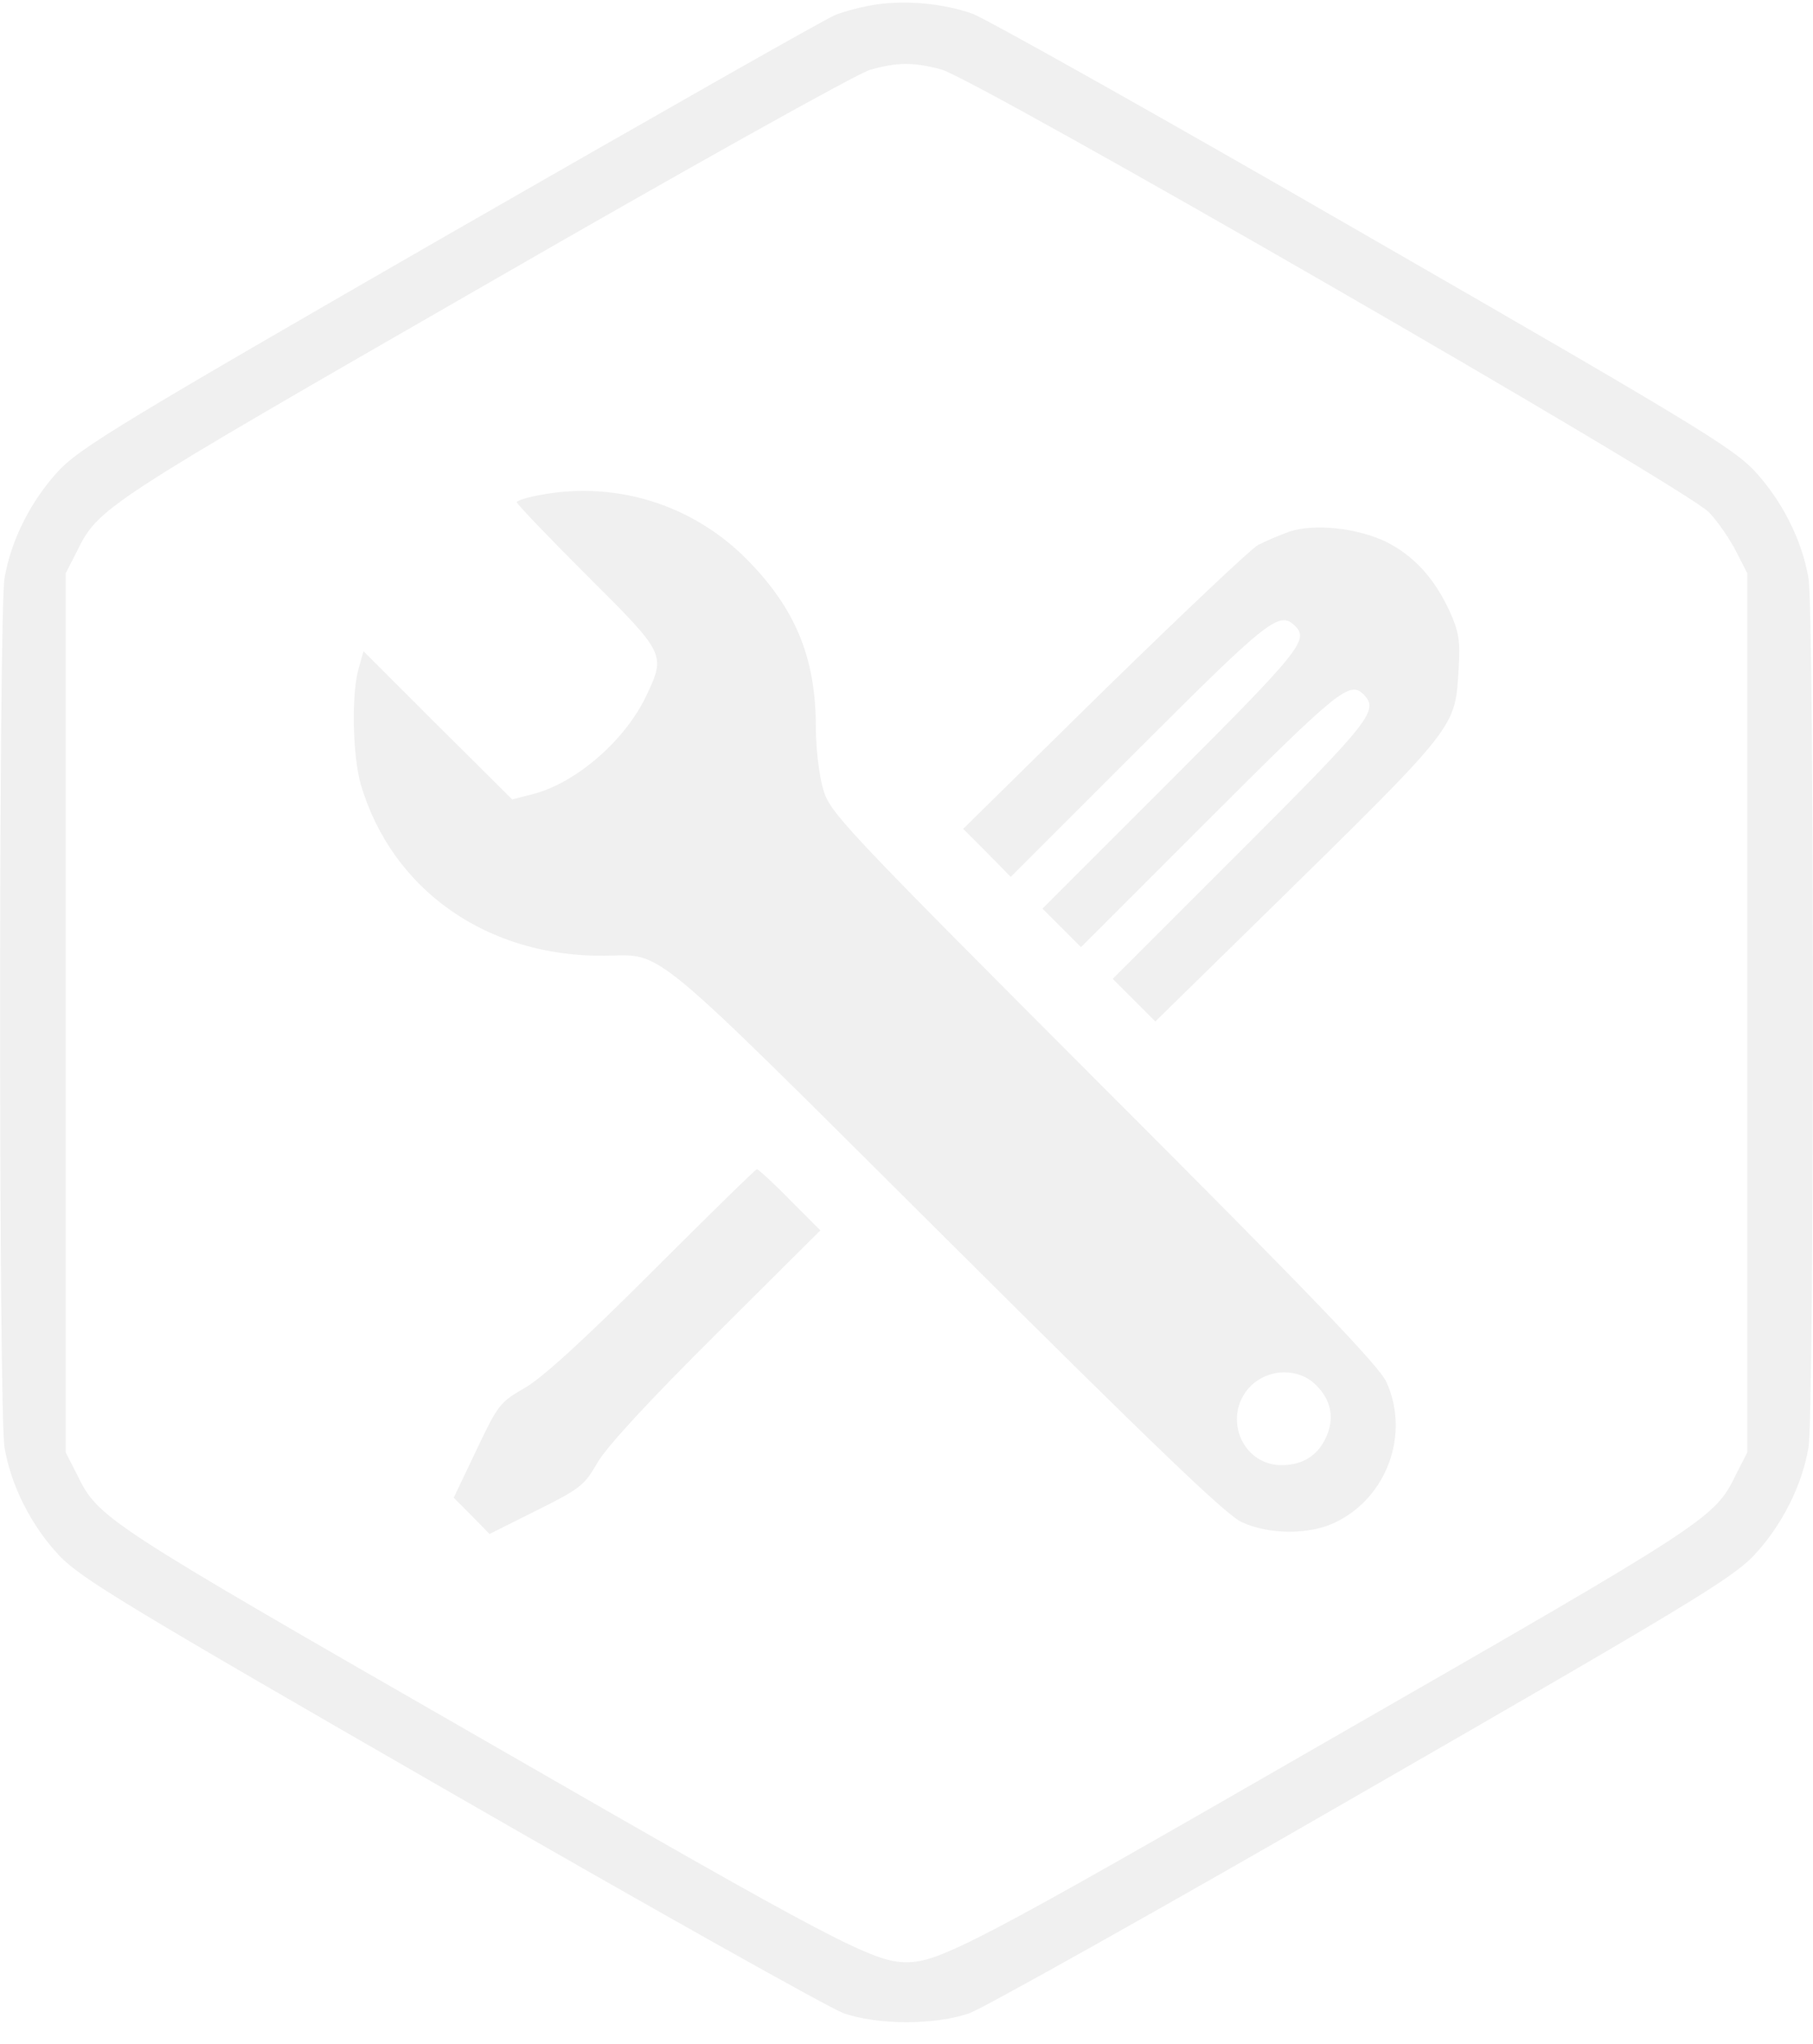<?xml version="1.0" standalone="no"?>
<!DOCTYPE svg PUBLIC "-//W3C//DTD SVG 20010904//EN"
 "http://www.w3.org/TR/2001/REC-SVG-20010904/DTD/svg10.dtd">
<svg version="1.0" xmlns="http://www.w3.org/2000/svg"
 width="400pt" height="451pt" viewBox="0 0 400 451"
 preserveAspectRatio="xMidYMid meet">

<g transform="translate(0,451) scale(0.1,-0.1)"
fill="rgba(0, 0, 0, 0.060)" stroke="none">
<path d="M1933 4500 c-29 -4 -70 -15 -90 -23 -21 -8 -402 -225 -848 -481 -721
-415 -816 -473 -864 -523 -62 -66 -107 -155 -121 -239 -13 -79 -13 -1839 0
-1918 14 -84 59 -173 121 -239 48 -50 143 -108 864 -523 446 -257 835 -475
865 -486 75 -27 205 -27 280 0 30 11 420 229 865 486 721 415 816 473 864 523
62 66 107 155 121 239 13 79 13 1839 0 1918 -14 84 -59 173 -121 239 -48 50
-143 108 -864 523 -445 257 -832 474 -860 484 -63 22 -144 30 -212 20z m143
-143 c76 -20 1648 -926 1695 -978 20 -21 47 -61 60 -87 l24 -47 0 -970 0 -970
-24 -47 c-48 -99 -55 -103 -901 -589 -774 -446 -857 -489 -930 -489 -73 0
-156 43 -930 489 -846 486 -853 490 -901 589 l-24 47 0 970 0 970 24 47 c48
98 56 103 901 589 442 255 825 469 850 475 60 17 95 17 156 1z"/>
<path d="M1193 3418 c-29 -5 -53 -13 -53 -16 0 -4 70 -77 155 -162 174 -173
174 -174 131 -265 -46 -98 -154 -192 -249 -217 l-47 -12 -164 163 -164 164
-11 -39 c-16 -57 -13 -192 5 -255 69 -234 280 -381 539 -378 131 2 87 38 755
-627 459 -457 616 -608 650 -623 61 -28 150 -28 207 0 113 55 164 194 112 309
-15 34 -162 188 -624 650 -583 584 -604 607 -619 659 -9 30 -16 91 -16 136 0
147 -41 253 -140 358 -121 130 -294 187 -467 155z m1710 -1964 c35 -34 42 -75
22 -117 -19 -41 -54 -61 -101 -60 -87 3 -127 111 -65 174 40 40 106 41 144 3z"/>
<path d="M2845 3337 c-22 -8 -53 -21 -70 -30 -16 -9 -169 -154 -340 -321
l-310 -305 53 -53 52 -53 283 283 c289 289 310 305 345 270 30 -30 9 -56 -273
-338 l-285 -285 42 -42 43 -43 285 285 c282 282 308 303 338 273 35 -35 19
-56 -270 -345 l-283 -283 47 -47 47 -47 248 243 c420 412 413 404 421 532 4
66 1 84 -20 131 -34 73 -79 122 -141 153 -64 30 -156 40 -212 22z"/>
<path d="M1441 1706 c-153 -153 -243 -235 -282 -258 -56 -32 -60 -37 -108
-138 l-50 -105 40 -40 39 -40 104 52 c96 48 105 55 134 105 19 34 112 135 261
283 l231 230 -67 67 c-37 38 -70 68 -73 68 -3 0 -106 -101 -229 -224z"/>
</g>
</svg>
